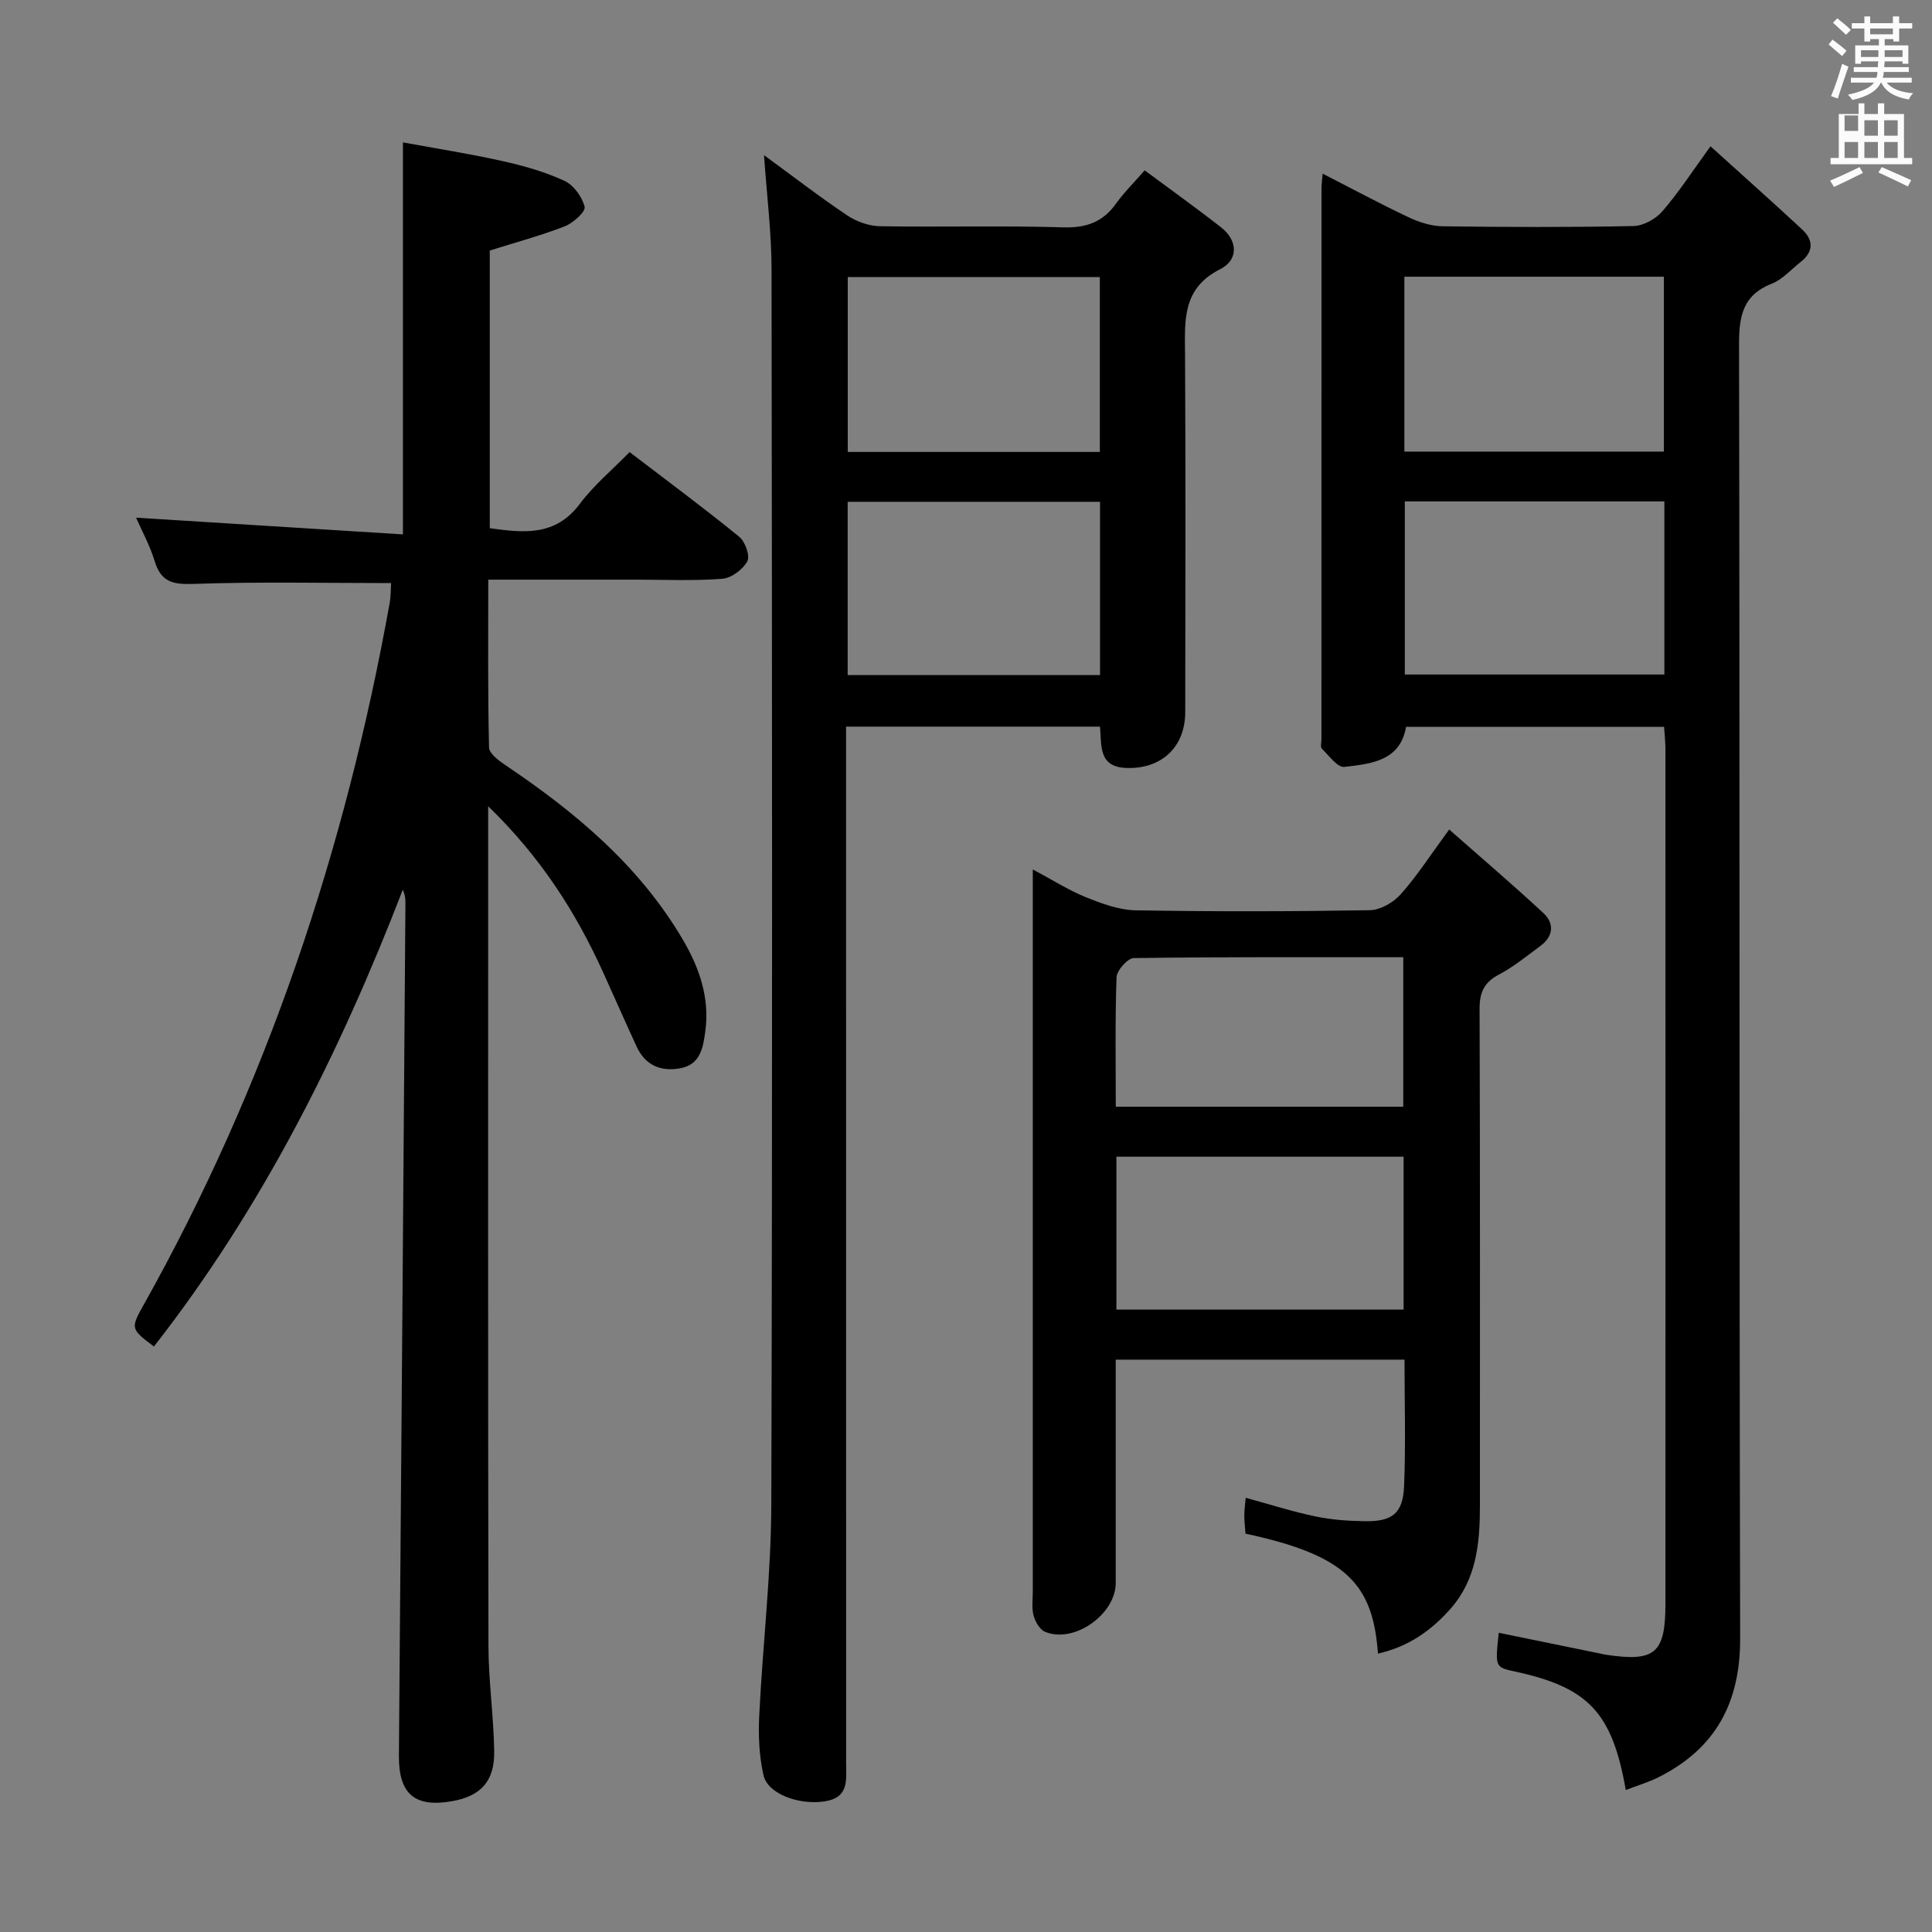 <svg enable-background="new 0 0 400 400" viewBox="0 0 400 400" xmlns="http://www.w3.org/2000/svg"><rect x="0" y="0" width="400" height="400" fill="#808080" stroke="none"/><path d="m378.6 9.2.8-1c.9.7 1.9 1.4 2.9 2.3l-.9 1.1c-1.1-.9-2-1.7-2.8-2.4zm.5 10.7c.9-2.1 1.6-4.3 2.3-6.7.4.2.8.4 1.3.6-.7 2.1-1.5 4.3-2.2 6.6zm.4-15.2.9-.9c1 .8 2 1.6 2.8 2.4l-1 1c-1-.9-1.9-1.8-2.7-2.5zm12.5-1.3h1.2v1.4h2.7v1.1h-2.7v2.7h-1.2v-.5h-1.8v1.3h4.9v3.8h-1.2v-.5h-3.7c0 .4-.1.9-.1 1.2h5.1v1h-5.2c0 .5-.1.9-.2 1.2h6v1h-5.2c1.1 1.3 2.9 2 5.5 2.2-.4.4-.7.8-.9 1.3-2.9-.5-4.8-1.6-5.7-3.5h-.1c-.8 1.7-2.7 2.9-5.9 3.6-.2-.4-.6-.8-.9-1.1 2.8-.6 4.6-1.4 5.4-2.5h-4.8v-1h5.3c.1-.3.2-.7.2-1.2h-4.9v-1h5c0-.4 0-.8.1-1.2h-3.6v.5h-1.2v-3.8h4.9v-1.3h-1.8v.5h-1.2v-2.7h-2.6v-1.1h2.6v-1.4h1.2v1.4h4.7v-1.4zm-6.7 8.4h3.6c0-.4 0-.9 0-1.4h-3.6zm1.9-4.7h4.7v-1.2h-4.7zm6.7 3.3h-3.7v1.4h3.7z" fill="#fafbfa"/><path d="m384.7 21.4h1.3v2.2h2.8v-2.2h1.3v2.2h4.1v9.1h1.7v1.3h-16.9v-1.3h1.7v-9.1h4.1v-2.2zm.3 13.2.7 1.2c-1.8.9-3.8 1.9-6 2.9-.2-.4-.5-.8-.8-1.3 2.4-1 4.4-2 6.1-2.8zm-3.1-7.5h2.8v-3.2h-2.8v4.2zm0 5.6h2.8v-3.3h-2.8zm4.1-4.6h2.8v-3.2h-2.8zm0 4.6h2.8v-3.3h-2.8zm3.6 1.9c2.1.9 4.1 1.8 6.1 2.7l-.7 1.3c-2.2-1.1-4.2-2-6.1-2.9zm3.3-9.7h-2.8v3.2h2.8zm-2.8 7.8h2.8v-3.3h-2.8z" fill="#fafbfa"/><g fill="#010000"><path d="m80.97 120.72c-13.93 0-27.39-.3-40.82.17-4.28.15-6.79-.32-8.12-4.69-1-3.3-2.71-6.39-3.86-9.02 18.26 1.14 36.55 2.29 55.25 3.46 0-27.47 0-53.82 0-81.16 6.86 1.26 13.81 2.35 20.67 3.88 4.36.97 8.74 2.22 12.77 4.08 1.9.88 3.67 3.32 4.18 5.38.24.99-2.35 3.34-4.08 4.02-4.92 1.92-10.05 3.3-15.56 5.03v57.49c6.93.95 13.57 1.77 18.66-5.06 2.86-3.83 6.65-6.97 10.29-10.7 7.79 5.95 15.39 11.58 22.71 17.54 1.23 1 2.27 3.97 1.66 5.08-.92 1.69-3.29 3.46-5.17 3.61-5.96.46-11.99.18-17.98.18-9.96 0-19.92 0-30.48 0 0 11.88-.11 23.32.16 34.75.03 1.27 2.06 2.75 3.46 3.7 14.49 9.75 27.69 20.79 36.68 36.11 3.44 5.86 5.58 12.09 4.63 18.99-.45 3.3-.98 6.83-5.16 7.61-4.06.75-7.25-.6-9.05-4.48-2.36-5.12-4.63-10.28-6.96-15.42-5.67-12.48-12.94-23.84-23.78-34.35v5.86c0 55.99-.05 111.98.06 167.97.01 7.29 1.08 14.58 1.19 21.88.09 6.18-2.83 9.25-8.69 10.28-7.84 1.39-11.11-1.54-11.04-9.46.49-58.8.91-117.6 1.35-176.4.01-.91-.08-1.82-.55-2.83-13.07 33.85-29.14 65.93-51.52 94.56-4.81-3.61-4.86-3.75-2.16-8.57 25.51-45.51 41.79-94.26 50.99-145.49.22-1.3.18-2.64.27-4z"/><path d="m336.6 370.6c-2.82-16.09-7.77-21.25-22.99-24.54-4.07-.88-4.07-.88-3.31-8.01 7.08 1.45 14.16 2.9 21.24 4.35.33.07.65.15.98.2 10.11 1.52 12.29-.28 12.29-10.51.02-58.99.01-117.98 0-176.97 0-1.46-.17-2.91-.28-4.64-17.89 0-35.5 0-53.42 0-1.2 7.07-7.24 7.66-12.78 8.3-1.4.16-3.19-2.34-4.65-3.77-.34-.33-.09-1.28-.09-1.95 0-37.99 0-75.99.01-113.98 0-.82.12-1.64.24-3.13 6.15 3.15 11.91 6.26 17.83 9.05 2.16 1.02 4.67 1.82 7.03 1.85 13.16.18 26.33.22 39.49-.05 2.05-.04 4.61-1.46 5.99-3.06 3.36-3.88 6.17-8.23 9.96-13.45 6.52 5.9 12.82 11.5 18.99 17.23 2.38 2.21 2.35 4.62-.33 6.72-1.96 1.54-3.72 3.6-5.95 4.48-6 2.36-6.81 6.68-6.8 12.55.17 89.32.02 178.64.23 267.96.03 13.27-5.06 22.74-16.8 28.68-2.14 1.08-4.49 1.77-6.88 2.69zm-45.84-313.31v36.21h53.73c0-12.21 0-24.1 0-36.21-17.95 0-35.56 0-53.73 0zm53.83 46.52c-18.07 0-35.9 0-53.74 0v35.84h53.74c0-12.07 0-23.81 0-35.84z"/><path d="m158.18 32.12c5.99 4.38 11.49 8.63 17.25 12.49 1.91 1.28 4.48 2.19 6.77 2.23 12.66.21 25.34-.15 37.99.23 4.83.15 8.23-1.17 10.96-5.03 1.53-2.16 3.45-4.03 5.84-6.77 5.31 3.94 10.66 7.76 15.82 11.8 3.6 2.82 3.52 6.8-.16 8.65-7.97 4-7.34 10.69-7.3 17.72.14 24.67.07 49.33.04 74-.01 7.29-4.99 11.87-12.31 11.55-5.71-.25-4.98-4.66-5.34-8.55-17.41 0-34.66 0-52.57 0v6.56c0 69.33 0 138.66.01 208 0 3.5.67 7.14-4.41 7.95-5.19.82-11.78-1.45-12.69-5.39-.91-3.97-1.09-8.22-.89-12.32.71-14.61 2.46-29.19 2.5-43.79.25-85.16.16-170.33.05-255.5.01-7.72-.98-15.44-1.56-23.83zm69.53 61.45c0-12.26 0-24.17 0-36.21-17.53 0-34.76 0-52.19 0v36.21zm.04 10.32c-17.65 0-34.98 0-52.25 0v35.87h52.25c0-11.98 0-23.74 0-35.87z"/><path d="m285.29 342.36c-1.03-14.25-6.37-20.34-27.42-24.83-.08-1.19-.25-2.47-.25-3.75 0-1.14.17-2.28.29-3.68 4.97 1.36 9.65 2.86 14.44 3.86 3.38.71 6.91.95 10.37.99 5.58.06 7.75-1.66 7.98-7.26.36-8.61.09-17.24.09-26.19-19.89 0-39.46 0-59.79 0v5.26c0 13.66.01 27.32 0 40.98-.01 6.53-8.69 12.62-14.65 10.1-1.09-.46-2.02-2.09-2.36-3.36-.42-1.56-.16-3.3-.16-4.97 0-47.64 0-95.28 0-142.92 0-1.82 0-3.63 0-6.58 4.12 2.19 7.41 4.3 10.97 5.74 3.29 1.32 6.86 2.66 10.33 2.72 16.15.28 32.32.25 48.47-.02 2.19-.04 4.9-1.6 6.41-3.31 3.4-3.82 6.19-8.18 10.03-13.4 6.72 5.93 13.23 11.47 19.49 17.29 2.33 2.16 2.09 4.82-.6 6.81-2.8 2.07-5.53 4.32-8.59 5.93-3.09 1.62-4.02 3.71-4.01 7.13.12 34.31.07 68.63.07 102.94 0 7.59-.69 15.03-5.96 21.09-3.98 4.56-8.74 7.99-15.15 9.43zm-54.15-71.22h59.46c0-10.86 0-21.27 0-31.66-20.03 0-39.71 0-59.46 0zm-.13-42h59.52c0-10.52 0-20.58 0-30.96-18.87 0-37.33-.08-55.8.18-1.26.02-3.5 2.54-3.56 3.96-.32 8.81-.16 17.63-.16 26.82z"/></g></svg>